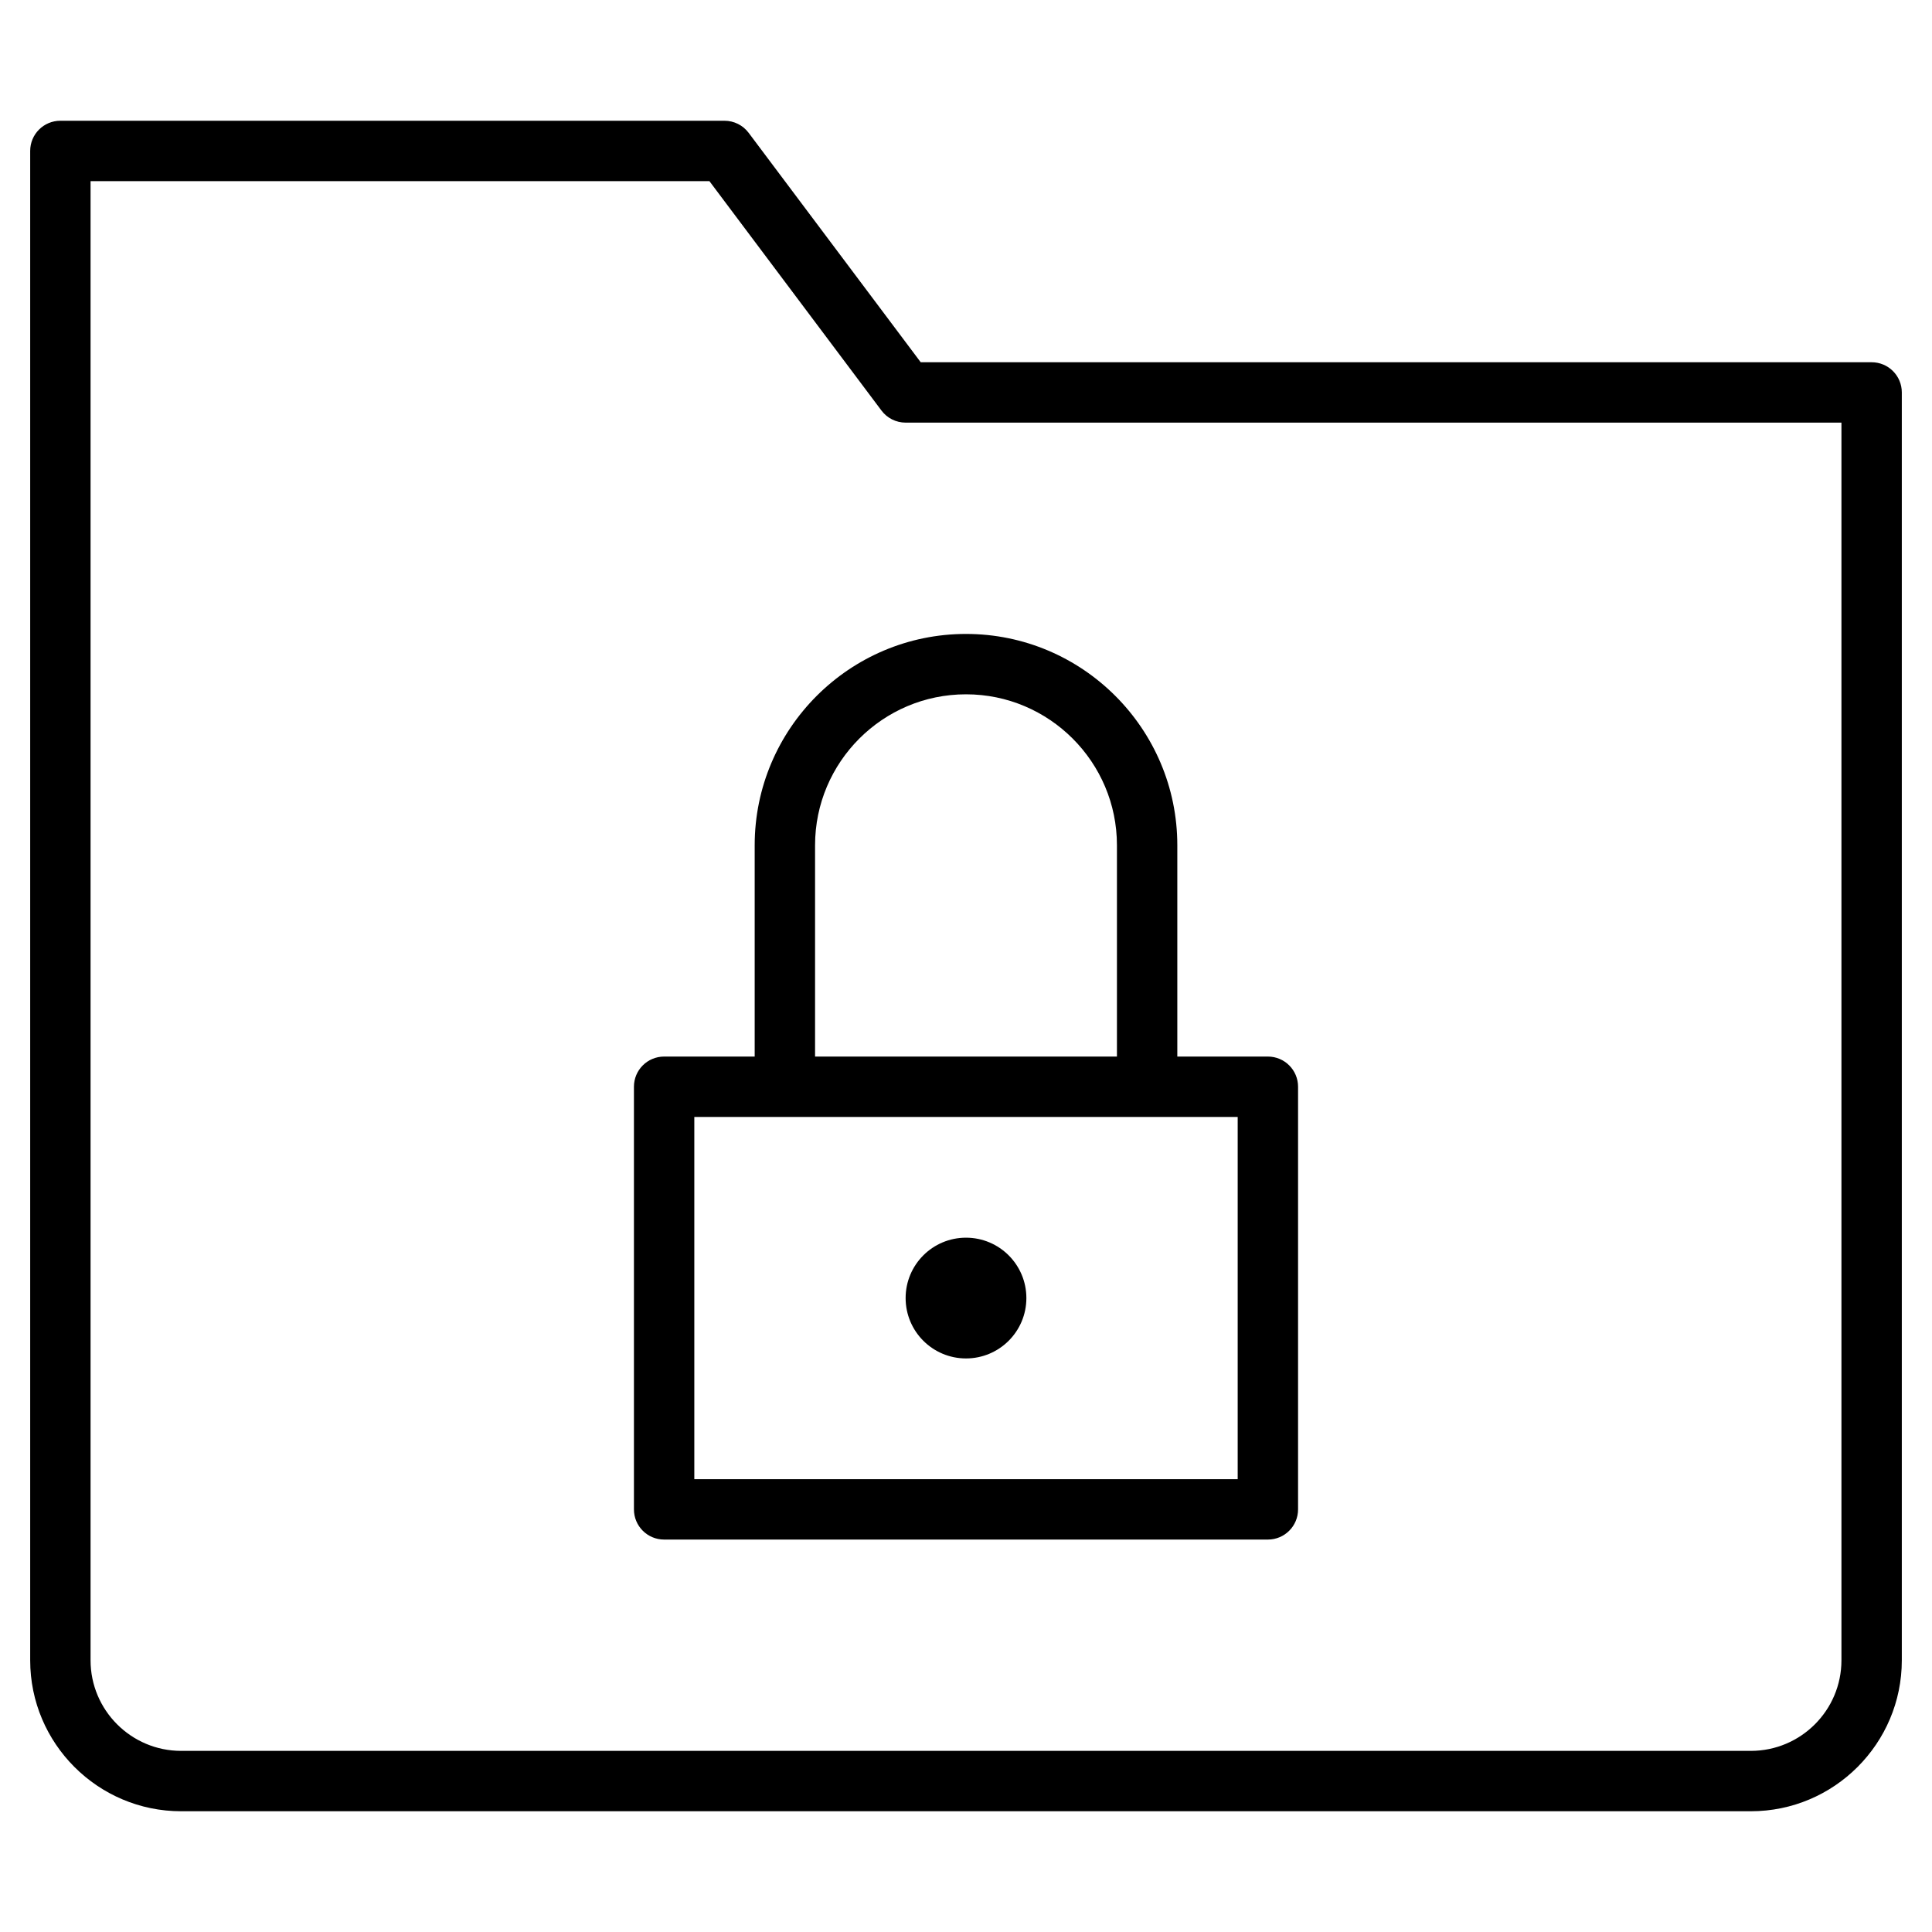 <?xml version="1.0" encoding="utf-8"?>
<!-- Generator: Adobe Illustrator 20.1.0, SVG Export Plug-In . SVG Version: 6.00 Build 0)  -->
<!DOCTYPE svg PUBLIC "-//W3C//DTD SVG 1.1//EN" "http://www.w3.org/Graphics/SVG/1.1/DTD/svg11.dtd">
<svg version="1.1" id="Layer_1" xmlns="http://www.w3.org/2000/svg" xmlns:xlink="http://www.w3.org/1999/xlink" x="0px" y="0px"
	 width="64px" height="64px" viewBox="0 0 64 64" enable-background="new 0 0 64 64" xml:space="preserve">
<path d="M62,12H30.5l-5.7-7.6C24.611,4.148,24.314,4,24,4H2C1.447,4,1,4.447,1,5v50c0,2.757,2.243,5,5,5h52c2.757,0,5-2.243,5-5V13
	C63,12.447,62.553,12,62,12z M61,55c0,1.654-1.346,3-3,3H6c-1.654,0-3-1.346-3-3V6h20.5l5.7,7.6c0.188,0.252,0.485,0.4,0.8,0.4h31
	V55z"/>
<path d="M25,28v7h-3c-0.553,0-1,0.447-1,1v14c0,0.553,0.447,1,1,1h20c0.553,0,1-0.447,1-1V36c0-0.553-0.447-1-1-1h-3v-7
	c0-3.859-3.141-7-7-7S25,24.141,25,28z M41,49H23V37h18V49z M32,23c2.757,0,5,2.243,5,5v7H27v-7C27,25.243,29.243,23,32,23z"/>
<circle cx="32" cy="43" r="2"/>
</svg>
